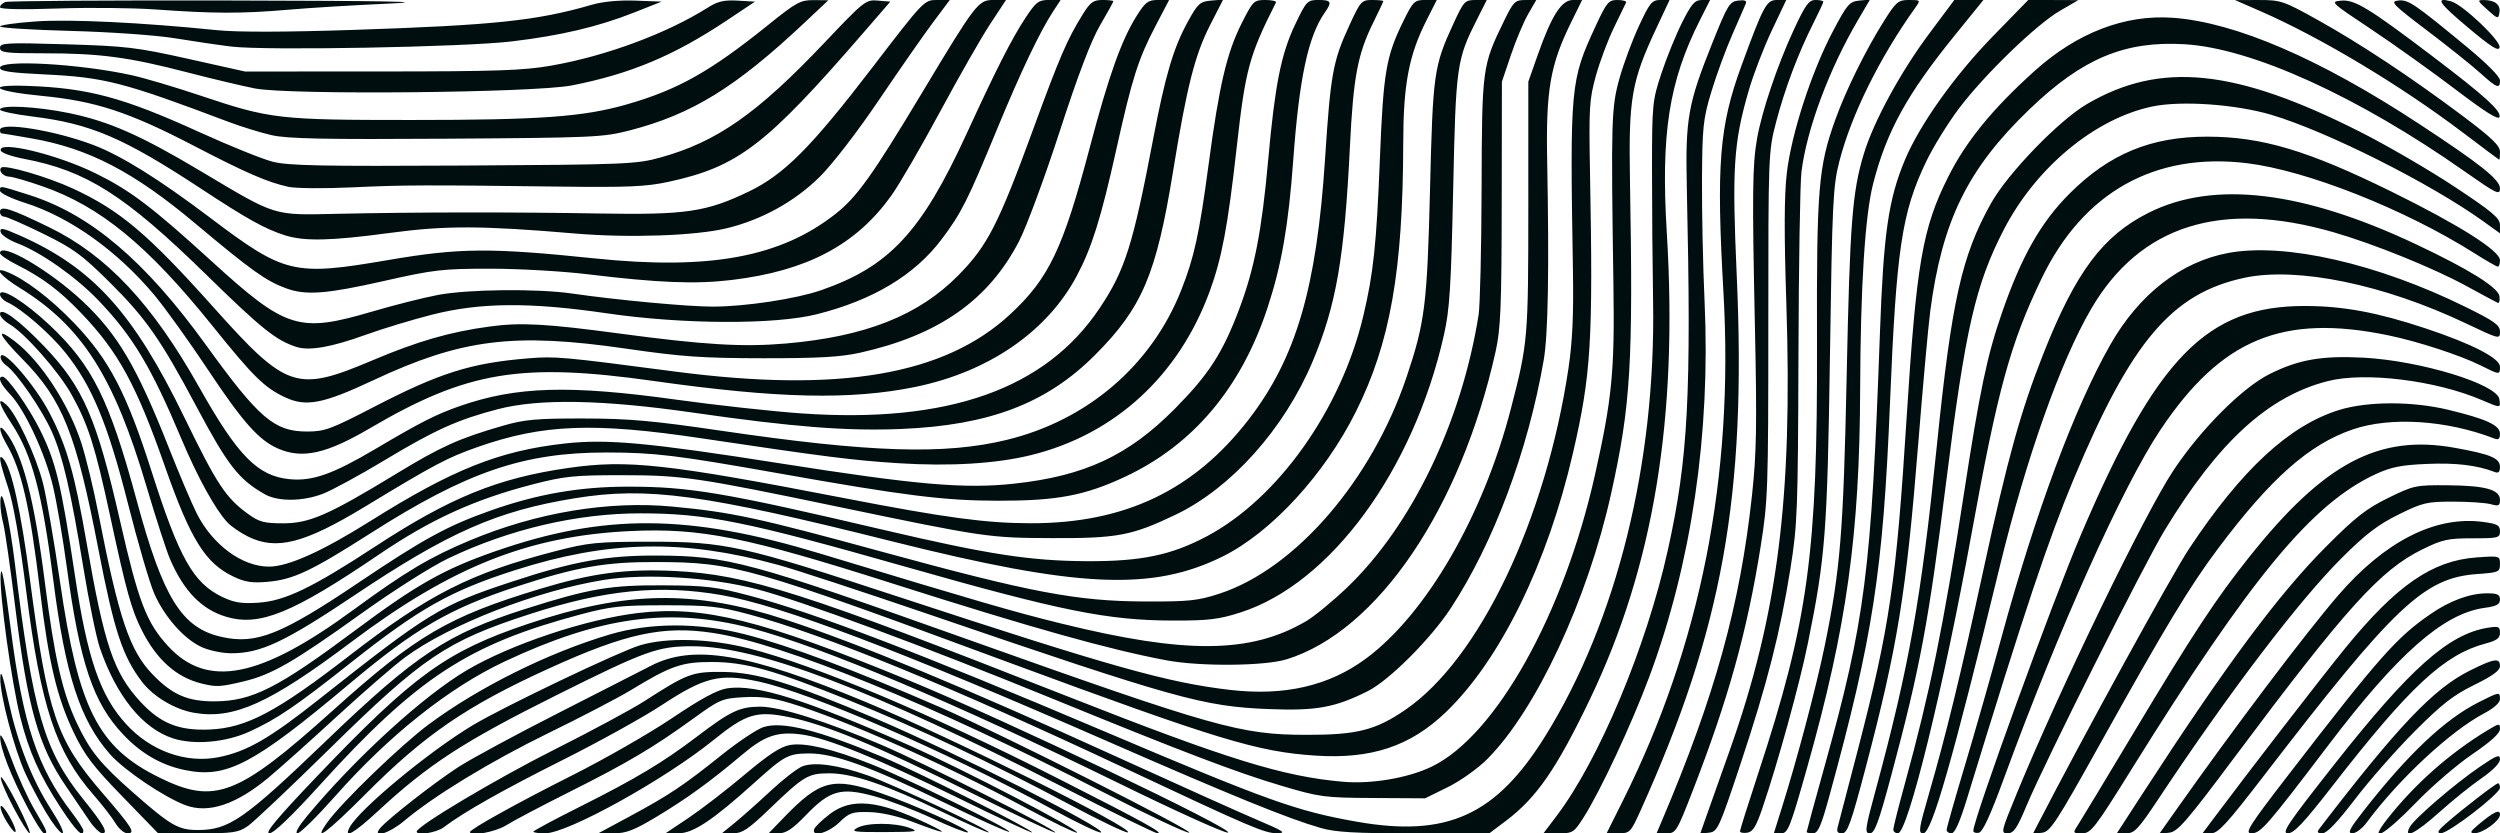 <?xml version="1.0" encoding="UTF-8" standalone="no"?>
<!-- Created with Inkscape (http://www.inkscape.org/) -->

<svg
   xmlns:dc="http://purl.org/dc/elements/1.1/"
   xmlns:cc="http://creativecommons.org/ns#"
   xmlns:rdf="http://www.w3.org/1999/02/22-rdf-syntax-ns#"
   xmlns:svg="http://www.w3.org/2000/svg"
   xmlns="http://www.w3.org/2000/svg"
   xmlns:sodipodi="http://sodipodi.sourceforge.net/DTD/sodipodi-0.dtd"
   xmlns:inkscape="http://www.inkscape.org/namespaces/inkscape"
   width="198.438mm"
   height="66.146mm"
   viewBox="0 0 198.438 66.146"
   version="1.1"
   id="svg834"
   inkscape:version="0.92.4 (5da689c313, 2019-01-14)"
   preserveAspectRatio="none">
  <defs
     id="defs828" />
  <sodipodi:namedview
     id="base"
     pagecolor="#ffffff"
     bordercolor="#666666"
     borderopacity="1.0"
     inkscape:pageopacity="0.0"
     inkscape:pageshadow="2"
     inkscape:zoom="44.8"
     inkscape:cx="423.87838"
     inkscape:cy="72.950686"
     inkscape:document-units="mm"
     inkscape:current-layer="layer1"
     showgrid="false"
     inkscape:window-width="1920"
     inkscape:window-height="1001"
     inkscape:window-x="1591"
     inkscape:window-y="-9"
     inkscape:window-maximized="1" />
  <g
     inkscape:label="Layer 1"
     inkscape:groupmode="layer"
     id="layer1"
     transform="translate(34.207,-252.588)">
    <path
       style="fill:#000e0f;stroke-width:0.0"
       d="m -33.669,317.821 c -0.32,-0.517 -0.539,-1.068 -0.487,-1.224 0.052,-0.156 0.372,0.209 0.71,0.812 0.762,1.356 0.574,1.703 -0.223,0.412 z m 0.533,-1.138 c -0.593,-1.128 -1.047,-2.199 -1.008,-2.379 0.038,-0.181 0.616,0.742 1.284,2.051 0.668,1.309 1.121,2.379 1.008,2.379 -0.113,0 -0.691,-0.923 -1.284,-2.051 z m 1.118,0 c -1.327,-2.5 -2.192,-4.736 -2.175,-5.622 0.007,-0.379 0.385,0.363 0.884,1.736 0.479,1.319 1.306,3.141 1.839,4.049 1.036,1.767 1.084,1.888 0.754,1.888 -0.117,0 -0.704,-0.923 -1.302,-2.051 z m 1.463,0.392 c -0.538,-0.907 -1.277,-2.304 -1.642,-3.104 -0.886,-1.945 -2.014,-6.225 -1.986,-7.541 0.016,-0.786 0.179,-0.34 0.631,1.734 0.752,3.45 1.891,6.341 3.441,8.737 0.652,1.008 1.039,1.83 0.86,1.828 -0.179,-0.003 -0.766,-0.747 -1.304,-1.654 z m 1.157,-0.392 c -1.66,-2.533 -2.521,-4.458 -3.191,-7.131 -0.708,-2.827 -1.667,-9.776 -1.567,-11.353 0.056,-0.887 0.307,0.458 0.799,4.281 0.978,7.607 2.109,11.013 4.853,14.606 0.502,0.657 0.913,1.297 0.913,1.422 0,0.627 -0.591,0.03 -1.806,-1.824 z m 2.29,1.058 c -0.368,-0.546 -1.211,-1.788 -1.874,-2.761 -2.186,-3.207 -3.026,-6.186 -4.021,-14.243 -0.386,-3.127 -0.814,-6.101 -0.951,-6.611 -0.137,-0.509 -0.238,-1.283 -0.225,-1.72 0.049,-1.561 0.716,1.3 1.16,4.969 1.416,11.718 2.309,14.791 5.421,18.652 1.619,2.01 2.009,2.705 1.517,2.705 -0.198,0 -0.66,-0.446 -1.028,-0.992 z m 2.069,0.193 c -0.26,-0.439 -1.047,-1.456 -1.749,-2.258 -2.991,-3.418 -4.183,-7.022 -5.334,-16.125 -0.525,-4.151 -1.025,-7.016 -1.444,-8.274 -0.685,-2.058 -0.798,-2.71 -0.397,-2.296 0.653,0.674 1.408,4.079 2.139,9.655 1.389,10.589 2.087,12.65 5.707,16.847 2.423,2.809 2.698,3.25 2.031,3.25 -0.265,0 -0.694,-0.36 -0.953,-0.799 z m 0.556,-2.117 c -2.349,-2.417 -3.012,-3.289 -3.875,-5.093 -1.329,-2.779 -1.983,-5.537 -2.672,-11.259 -0.811,-6.734 -1.459,-9.563 -2.667,-11.636 -0.61,-1.047 -0.664,-1.725 -0.078,-0.977 1.358,1.733 2.28,5.267 3.14,12.039 0.743,5.848 1.373,8.626 2.505,11.045 1.052,2.247 1.873,3.264 4.506,5.577 2.966,2.605 3.571,2.955 5.102,2.957 2.496,0.002 3.685,-0.824 10.214,-7.092 7.111,-6.827 9.614,-8.486 15.773,-10.448 5.095,-1.623 6.743,-1.905 10.98,-1.881 3.391,0.02 4.19,0.116 6.879,0.828 5.174,1.37 13.601,4.595 28.088,10.748 13.018,5.529 15.3,6.346 20.074,7.186 7.176,1.263 11.049,-0.498 14.967,-6.802 5.665,-9.116 8.773,-21.639 8.555,-34.474 -0.049,-2.91 -0.088,-7.673 -0.086,-10.583 0.003,-5.085 0.032,-5.379 0.746,-7.541 0.409,-1.237 1.147,-3.053 1.641,-4.035 0.749,-1.49 1.008,-1.786 1.56,-1.786 h 0.662 l -0.805,1.595 c -2.466,4.886 -3.11,9.021 -2.629,16.894 0.898,14.705 -1.047,26.48 -6.116,37.041 -2.641,5.503 -4.226,7.794 -6.656,9.624 l -1.317,0.992 H 78.057 c -4.712,0 -6.264,-0.09 -7.448,-0.431 -2.576,-0.742 -6.995,-2.539 -16.842,-6.847 -16.625,-7.274 -25.932,-10.802 -30.683,-11.631 -4.919,-0.858 -9.263,-0.43 -15.222,1.5 -6.602,2.138 -8.494,3.409 -15.875,10.662 -3.129,3.075 -6.064,5.851 -6.523,6.169 -0.744,0.516 -1.176,0.579 -3.974,0.579 h -3.14 z m 15.44,-1.611 c 7.693,-8.057 10.291,-9.932 16.773,-12.107 7.823,-2.625 13.137,-2.708 20.441,-0.32 5.789,1.892 14.068,5.324 26.363,10.925 4.817,2.195 9.83,4.446 11.14,5.002 2.032,0.863 2.25,1.012 1.489,1.019 -0.984,0.009 -2.026,-0.436 -12.072,-5.156 -13.98,-6.568 -23.927,-10.637 -29.898,-12.231 -2.309,-0.616 -3.152,-0.706 -6.615,-0.706 -3.477,0 -4.304,0.089 -6.671,0.718 -8.936,2.375 -12.98,5.016 -20.7,13.522 -2.305,2.539 -3.688,3.861 -4.039,3.861 -0.388,0 0.647,-1.237 3.788,-4.527 z m -0.78,3.145 c 3.835,-4.613 9.211,-9.521 12.658,-11.557 3.493,-2.063 9.474,-4.061 13.62,-4.55 5.158,-0.608 9.819,0.55 21.437,5.329 7.71,3.171 26.173,11.982 25.366,12.104 -0.277,0.042 -4.133,-1.701 -8.569,-3.874 -13.164,-6.447 -23.693,-10.891 -29.245,-12.343 -6.465,-1.691 -11.969,-0.95 -19.599,2.637 -4.4,2.069 -9.161,5.848 -13.402,10.638 -1.46,1.649 -2.826,2.998 -3.035,2.998 -0.233,0 0.066,-0.537 0.769,-1.382 z m 1.589,0.522 c 1.119,-1.582 5.886,-6.183 8.1,-7.818 3.996,-2.951 9.463,-5.663 14.326,-7.105 3.205,-0.951 7.05,-0.955 10.737,-0.012 3.533,0.904 8.693,2.832 15.478,5.783 4.668,2.031 20.234,9.869 19.778,9.959 -0.222,0.044 -3.305,-1.408 -6.85,-3.226 -13.64,-6.996 -25.329,-11.768 -30.92,-12.622 -3.992,-0.61 -6.936,0.027 -13.076,2.827 -6.517,2.972 -9.839,5.248 -14.516,9.943 -3.069,3.081 -4.252,3.96 -3.057,2.27 z m 1.782,0.381 c 0.769,-1.436 6.253,-5.986 9.754,-8.092 2.411,-1.45 11.653,-5.867 13.301,-6.356 2.147,-0.638 5.51,-0.542 8.633,0.246 5.246,1.323 14.432,5.192 24.637,10.377 6.784,3.446 8.334,4.302 7.8,4.304 -0.181,5.3e-4 -3.574,-1.658 -7.541,-3.686 -15.043,-7.691 -24.137,-11.15 -29.345,-11.162 -2.773,-0.006 -3.698,0.326 -10.909,3.926 -7.298,3.643 -10.094,5.463 -14.093,9.169 -1.879,1.742 -2.753,2.24 -2.237,1.275 z m 2.42,0.068 c 0.598,-0.721 4.291,-3.606 6.202,-4.846 1.016,-0.659 4.648,-2.62 8.07,-4.357 3.422,-1.737 6.648,-3.383 7.169,-3.657 3.377,-1.777 7.748,-1.047 17.156,2.869 6.834,2.844 21.418,10.104 20.747,10.328 -0.162,0.054 -2.243,-0.942 -4.624,-2.213 -6.176,-3.298 -12.082,-6.09 -17.46,-8.255 -6.043,-2.432 -8.261,-3.052 -10.945,-3.057 -2.356,-0.005 -3.244,0.303 -6.378,2.211 -1.003,0.611 -3.967,2.157 -6.587,3.435 -4.6,2.246 -9.08,4.975 -11.468,6.985 -1.171,0.986 -2.585,1.405 -1.882,0.557 z m 2.899,0.274 c 0,-0.425 6.338,-4.199 10.935,-6.511 2.935,-1.476 6.14,-3.201 7.122,-3.833 3.448,-2.22 3.808,-2.353 6.284,-2.328 2.652,0.028 5.499,0.901 12.156,3.728 6.175,2.623 18.411,8.813 17.814,9.012 -0.163,0.054 -1.883,-0.764 -3.822,-1.819 -8.59,-4.672 -19.225,-9.292 -23.429,-10.177 -3.023,-0.636 -4.223,-0.337 -7.63,1.902 -1.446,0.95 -4.968,2.902 -7.827,4.336 -4.795,2.406 -7.876,4.149 -9.456,5.348 -0.567,0.431 -2.147,0.682 -2.147,0.342 z m 4.233,0.035 c 0,-0.225 3.82,-2.343 8.162,-4.526 2.525,-1.269 6.066,-3.3 7.87,-4.512 2.344,-1.575 3.601,-2.252 4.405,-2.372 2.28,-0.339 6.28,0.918 14.487,4.555 4.181,1.853 13.635,6.776 13.255,6.904 -0.13,0.043 -2.007,-0.868 -4.173,-2.026 -6.649,-3.555 -14.274,-6.942 -18.56,-8.244 -1.419,-0.431 -2.393,-0.557 -3.722,-0.482 -1.72,0.097 -1.9,0.174 -4.024,1.714 -3.13,2.27 -5.228,3.512 -9.812,5.808 -2.198,1.101 -4.453,2.29 -5.011,2.642 -0.844,0.533 -2.878,0.913 -2.878,0.539 z m 5.027,-0.028 c 0,-0.072 1.662,-0.963 3.694,-1.981 4.414,-2.211 6.607,-3.525 9.287,-5.562 2.667,-2.028 3.411,-2.38 5.03,-2.38 1.564,0 5.185,1.142 9.638,3.039 3.321,1.415 13.951,6.778 13.778,6.951 -0.063,0.063 -3.07,-1.358 -6.682,-3.158 -7.447,-3.711 -11.475,-5.387 -14.399,-5.992 -2.616,-0.541 -3.448,-0.291 -6.059,1.82 -3.885,3.142 -11.567,7.393 -13.357,7.393 -0.512,0 -0.93,-0.059 -0.93,-0.131 z m 7.673,-1.229 c 3.093,-1.664 4.239,-2.43 7.276,-4.862 1.31,-1.049 2.804,-2.044 3.321,-2.211 1.501,-0.486 4.386,0.241 9.512,2.398 2.779,1.17 11.958,5.807 11.803,5.962 -0.054,0.054 -2.762,-1.21 -6.017,-2.808 -6.173,-3.032 -10.268,-4.691 -12.251,-4.962 -1.92,-0.263 -2.946,0.081 -4.727,1.587 -2.511,2.123 -4.389,3.485 -6.8,4.935 -1.796,1.079 -2.424,1.322 -3.415,1.319 l -1.215,-0.004 2.514,-1.352 z m 4.647,0.133 c 1.009,-0.675 3.007,-2.214 4.44,-3.421 1.928,-1.624 2.868,-2.238 3.619,-2.365 1.206,-0.204 3.324,0.296 6.409,1.512 2.73,1.076 11.167,5.205 10.992,5.38 -0.071,0.071 -2.439,-0.994 -5.262,-2.367 -5.831,-2.836 -8.681,-3.867 -10.653,-3.853 -1.629,0.011 -1.936,0.176 -4.302,2.309 -3.31,2.984 -4.871,4.026 -6.035,4.029 l -1.041,0.003 1.835,-1.227 z m 3.693,0.369 c 0.579,-0.472 1.853,-1.605 2.833,-2.518 0.979,-0.913 2.11,-1.788 2.514,-1.943 0.962,-0.37 2.821,-0.112 5.18,0.72 2.049,0.722 9.771,4.36 9.606,4.525 -0.055,0.055 -1.717,-0.679 -3.694,-1.632 -4.473,-2.156 -7.114,-3.057 -8.957,-3.057 -1.678,0 -2.022,0.205 -4.744,2.821 -1.688,1.622 -2.166,1.942 -2.905,1.942 h -0.884 z m 3.842,-0.365 c 2.906,-3.011 3.911,-3.27 7.678,-1.986 2.602,0.887 7.314,3.013 6.949,3.135 -0.138,0.046 -1.401,-0.454 -2.808,-1.112 -1.407,-0.657 -3.473,-1.446 -4.593,-1.754 -2.658,-0.729 -3.527,-0.491 -5.44,1.49 -1.075,1.114 -1.578,1.448 -2.182,1.448 h -0.784 z m 2.435,0.891 c 0.06,-0.182 0.615,-0.718 1.233,-1.191 1.725,-1.319 3.836,-1.117 7.725,0.739 1.947,0.93 1.455,0.866 -1.218,-0.157 -1.129,-0.432 -2.44,-0.723 -3.358,-0.745 -1.363,-0.033 -1.589,0.045 -2.394,0.824 -0.871,0.843 -2.21,1.199 -1.989,0.529 z m 3.415,-0.1 c 0.772,-0.428 2.973,-0.429 4.153,-0.002 0.794,0.287 0.593,0.322 -1.944,0.334 -2.461,0.011 -2.749,-0.032 -2.209,-0.332 z m 55.515,-0.948 c 3.382,-4.468 7.14,-13.45 8.833,-21.111 1.616,-7.312 1.873,-12.213 1.506,-28.707 -0.124,-5.56 0.074,-6.673 2.067,-11.642 1.169,-2.914 1.334,-3.182 2.014,-3.262 0.535,-0.063 0.699,0.01 0.593,0.265 -0.081,0.194 -0.566,1.304 -1.077,2.468 -0.511,1.164 -1.253,3.188 -1.648,4.498 -0.657,2.177 -0.721,2.779 -0.745,7.011 -0.015,2.547 0.077,6.892 0.205,9.657 0.482,10.469 -1.037,20.779 -4.384,29.766 -1.405,3.773 -3.882,9.075 -5.222,11.179 -0.761,1.195 -0.859,1.257 -1.993,1.257 h -1.192 z m 5.258,-1.201 c 6.172,-12.36 8.819,-25.727 7.989,-40.328 -0.579,-10.173 -0.337,-13.209 1.438,-18.051 1.741,-4.748 1.978,-5.187 2.802,-5.187 h 0.742 l -1.157,2.447 c -0.637,1.346 -1.458,3.486 -1.824,4.754 -1.202,4.158 -1.329,6.126 -0.948,14.667 0.78,17.469 -1.123,28.044 -7.644,42.491 -0.776,1.718 -0.842,1.786 -1.746,1.786 h -0.94 z m 3.1,1.587 c 4.221,-9.933 6.213,-17.136 7.156,-25.863 0.357,-3.306 0.396,-5.514 0.232,-13.229 -0.228,-10.74 -0.204,-12.925 0.164,-15.042 0.378,-2.174 1.623,-5.866 2.917,-8.652 0.929,-1.999 1.197,-2.368 1.723,-2.368 0.343,0 0.623,0.063 0.623,0.14 0,0.077 -0.357,0.846 -0.793,1.71 -1.197,2.372 -2.249,5.16 -2.946,7.808 -0.621,2.358 -0.627,2.514 -0.627,16.14 0,13.086 -0.03,13.946 -0.611,17.595 -1.074,6.745 -2.561,12.092 -5.392,19.381 -1.266,3.26 -1.336,3.373 -2.089,3.373 h -0.779 z m 3.537,-0.38 c 0.272,-0.773 1.093,-3.089 1.824,-5.146 3.844,-10.812 5.023,-20.093 4.518,-35.551 -0.18,-5.519 -0.17,-8.542 0.036,-10.319 0.363,-3.132 1.948,-8.021 3.646,-11.245 1.147,-2.179 1.326,-2.388 2.107,-2.464 l 0.853,-0.083 -0.961,1.64 c -2.3,3.925 -4.052,8.627 -4.479,12.022 -0.11,0.872 -0.218,7.478 -0.24,14.682 -0.038,12.166 -0.083,13.36 -0.633,16.801 -0.82,5.132 -1.845,9.147 -3.949,15.478 -1.713,5.153 -1.838,5.428 -2.51,5.507 l -0.708,0.083 z m 2.663,1.211 c 0,-0.109 0.651,-2.179 1.448,-4.601 3.974,-12.087 4.713,-17.493 4.665,-34.149 -0.035,-12.269 0.106,-13.988 1.459,-17.752 0.837,-2.331 2.423,-5.541 3.86,-7.817 0.967,-1.531 1.127,-1.665 1.986,-1.665 0.919,0 0.927,0.01 0.509,0.595 -2.847,3.985 -5.089,8.517 -6.036,12.201 -0.51,1.983 -0.569,3.195 -0.749,15.382 -0.207,14.046 -0.36,16.042 -1.754,22.886 -0.662,3.252 -2.374,9.456 -3.613,13.097 -0.494,1.45 -0.754,1.87 -1.202,1.937 -0.315,0.046 -0.572,-0.005 -0.572,-0.114 z m 3.33,-1.889 c 1.228,-3.915 2.731,-9.596 3.394,-12.826 1.248,-6.08 1.485,-9 1.746,-21.504 0.253,-12.116 0.442,-14.542 1.373,-17.595 0.776,-2.544 2.915,-6.471 5.175,-9.498 l 1.996,-2.673 h 1.155 1.155 l -2.276,2.808 c -3.785,4.671 -5.401,7.604 -6.471,11.744 -0.653,2.528 -1.009,8.151 -1.039,16.404 -0.041,11.472 -1.073,18.854 -4.168,29.832 -1.381,4.899 -1.561,5.358 -2.097,5.358 h -0.586 z m 1.962,1.943 c 0,-0.059 0.646,-2.427 1.436,-5.261 3.199,-11.48 3.702,-15.419 4.379,-34.319 0.283,-7.91 0.676,-10.635 1.982,-13.758 1.172,-2.803 3.95,-6.708 6.99,-9.826 l 2.807,-2.879 1.984,0.008 1.984,0.008 -1.455,0.845 c -1.882,1.093 -5.969,5.044 -8.008,7.742 -0.88,1.164 -2.056,3.069 -2.614,4.233 -1.935,4.037 -2.369,6.941 -2.871,19.182 -0.545,13.311 -1.359,18.589 -4.807,31.155 -0.671,2.444 -0.905,2.977 -1.313,2.977 -0.273,0 -0.496,-0.048 -0.496,-0.107 z m 2.489,-0.488 c 0.093,-0.327 0.815,-3.096 1.605,-6.152 2.502,-9.681 3.018,-13.206 3.838,-26.194 0.779,-12.33 1.258,-15.101 3.317,-19.191 1.418,-2.817 3.503,-5.37 6.838,-8.375 3.378,-3.044 7.199,-4.509 11.017,-4.224 4.952,0.369 11.645,3.257 19.495,8.411 4.914,3.226 6.434,4.438 6.434,5.131 0,0.565 -0.253,0.442 -2.844,-1.376 -8.464,-5.938 -16.836,-9.741 -22.159,-10.065 -4.763,-0.29 -8.13,1.115 -12.328,5.145 -4.923,4.725 -6.952,8.856 -7.897,16.077 -0.152,1.164 -0.578,5.867 -0.946,10.451 -0.955,11.911 -1.635,16.103 -4.171,25.731 -1.17,4.442 -1.451,5.226 -1.873,5.226 -0.388,0 -0.459,-0.13 -0.327,-0.595 z m 2.973,-2.778 c 2.669,-9.846 3.633,-15.258 4.864,-27.318 1.184,-11.604 1.973,-15.14 4.307,-19.315 1.327,-2.374 5.385,-6.573 7.61,-7.875 5.845,-3.421 11.777,-2.816 21.716,2.215 2.131,1.079 5.494,3.035 7.474,4.347 3.01,1.994 3.6,2.493 3.6,3.039 v 0.654 l -1.321,-0.949 c -4.209,-3.024 -12.452,-7.163 -16.849,-8.461 -2.826,-0.834 -7.124,-1.134 -9.416,-0.657 -4.558,0.949 -9.251,4.839 -11.802,9.784 -2.242,4.346 -3.045,7.848 -4.547,19.83 -1.429,11.403 -2.081,14.897 -4.391,23.515 -1,3.73 -1.309,4.564 -1.692,4.564 -0.425,0 -0.384,-0.313 0.446,-3.373 z m 1.417,3.069 c 0,-0.168 0.413,-1.805 0.917,-3.638 1.988,-7.222 3.09,-12.622 4.651,-22.78 1.305,-8.492 1.869,-11.177 3.078,-14.66 1.539,-4.433 3.084,-7.145 5.367,-9.419 3.147,-3.135 6.445,-4.496 10.896,-4.496 4.333,0 7.983,1.089 14.646,4.369 5.337,2.627 8.599,4.689 8.599,5.436 0,0.283 -0.076,0.514 -0.17,0.514 -0.093,0 -0.94,-0.486 -1.881,-1.081 -5.51,-3.48 -13.285,-6.555 -18.031,-7.132 -7.307,-0.888 -13.005,2.307 -16.295,9.139 -2.489,5.169 -3.475,8.757 -5.562,20.241 -2.215,12.188 -5.07,23.812 -5.85,23.812 -0.201,0 -0.366,-0.137 -0.366,-0.305 z m 2.819,-2.804 c 1.383,-4.769 2.545,-9.544 4.331,-17.793 1.915,-8.844 2.964,-12.626 4.765,-17.177 2.571,-6.496 4.718,-9.365 8.374,-11.19 5.162,-2.576 12.223,-1.733 21.251,2.537 4.207,1.99 6.47,3.403 6.571,4.104 0.049,0.34 -0.011,0.575 -0.132,0.522 -0.121,-0.053 -1.233,-0.649 -2.47,-1.326 -2.625,-1.436 -7.382,-3.361 -10.584,-4.284 -8.931,-2.573 -15.331,-0.55 -19.212,6.073 -2.43,4.147 -5.166,11.856 -7.262,20.462 -3.758,15.432 -5.406,21.181 -6.072,21.181 -0.412,0 -0.366,-0.324 0.441,-3.109 z m 1.414,2.831 c 0,-0.153 0.65,-2.445 1.445,-5.093 0.795,-2.649 2.11,-7.256 2.923,-10.239 2.689,-9.869 5.796,-18.216 8.629,-23.184 2.282,-4.002 5.589,-6.571 9.36,-7.273 4.494,-0.837 11.839,0.837 18.852,4.295 2.292,1.13 2.712,1.434 2.712,1.96 0,0.61 -0.054,0.597 -2.712,-0.668 -6.491,-3.089 -13.376,-4.508 -17.562,-3.618 -5.755,1.224 -8.985,5.024 -13.55,15.946 -2.047,4.897 -3.879,10.384 -8.494,25.441 -0.557,1.818 -0.958,2.712 -1.217,2.712 -0.212,0 -0.386,-0.125 -0.386,-0.278 z m 2.117,0.077 c 0,-0.906 6.278,-18.187 8.513,-23.435 6.026,-14.147 10.021,-18.233 17.813,-18.222 3.04,0.004 5.744,0.507 9.57,1.778 3.68,1.222 5.908,2.37 5.908,3.043 0,0.658 -0.019,0.657 -1.53,-0.099 -1.615,-0.808 -4.986,-1.908 -7.333,-2.393 -8.399,-1.733 -13.262,0.284 -18.09,7.506 -2.991,4.474 -8.075,15.795 -12.42,27.659 -1.07,2.922 -1.687,4.26 -1.991,4.319 -0.242,0.047 -0.44,-0.022 -0.44,-0.154 z m 3.425,-2.908 c 3.491,-8.478 10.197,-22.304 12.481,-25.731 2.165,-3.249 5.449,-6.536 7.61,-7.615 2.302,-1.15 4.152,-1.474 7.44,-1.301 4.529,0.238 10.629,2.1 10.8,3.298 0.103,0.719 0.122,0.718 -1.407,0.063 -3.651,-1.565 -9.282,-2.254 -12.23,-1.496 -4.725,1.214 -8.645,4.799 -12.917,11.812 -1.623,2.663 -9.543,18.453 -10.982,21.894 -0.748,1.787 -1.016,2.18 -1.493,2.183 -0.558,0.003 -0.531,-0.118 0.699,-3.105 z m 1.757,2.268 c 3.547,-6.872 10.605,-19.726 11.934,-21.732 4.177,-6.306 7.963,-9.808 11.93,-11.033 2.246,-0.694 5.805,-0.699 8.656,-0.011 3.026,0.729 4.101,1.227 4.101,1.899 0,0.419 -0.113,0.51 -0.463,0.375 -3.78,-1.459 -8.226,-1.743 -11.224,-0.717 -3.466,1.186 -6.515,3.884 -10.699,9.468 -2.245,2.996 -4.153,6.157 -9.382,15.541 -3.462,6.212 -3.929,6.927 -4.581,7.004 l -0.726,0.085 0.454,-0.879 z m 3.083,0.245 c 0.214,-0.327 2.21,-3.631 4.434,-7.342 4.806,-8.018 6.547,-10.664 9.225,-14.023 5.934,-7.443 10.255,-9.731 16.307,-8.637 2.852,0.516 3.572,0.821 3.572,1.515 0,0.412 -0.116,0.52 -0.431,0.399 -1.4,-0.537 -3.041,-0.734 -5.322,-0.639 -2.086,0.087 -2.875,0.243 -4.106,0.811 -5.061,2.335 -9.876,8.154 -19.378,23.418 -2.924,4.697 -3.23,5.093 -3.931,5.093 -0.727,0 -0.743,-0.026 -0.371,-0.595 z m 5.143,-2.514 c 6.693,-10.314 10.809,-15.854 14.617,-19.673 2.301,-2.308 3.171,-2.989 4.901,-3.836 2.038,-0.999 2.187,-1.03 4.763,-1.007 2.984,0.027 4.114,0.347 4.114,1.165 0,0.463 -0.105,0.511 -0.728,0.337 -0.4,-0.112 -1.746,-0.203 -2.991,-0.203 -2.095,0 -2.417,0.076 -4.338,1.026 -1.615,0.798 -2.612,1.561 -4.498,3.44 -3.401,3.388 -8.938,10.667 -14.566,19.149 -1.575,2.373 -1.893,2.712 -2.546,2.712 h -0.746 z m 2.628,1.342 c 4.63,-6.559 10.311,-14.086 12.902,-17.093 3.724,-4.322 7.73,-6.359 11.518,-5.857 1.142,0.151 1.348,0.265 1.347,0.74 -0.001,0.527 -0.136,0.561 -2.189,0.561 -1.948,0 -2.385,0.097 -3.994,0.889 -3.316,1.633 -6.031,4.639 -14.848,16.441 -3.861,5.168 -4.55,5.964 -5.228,6.038 l -0.781,0.085 z m 2.897,0.775 c 2.872,-3.846 8.782,-11.497 10.606,-13.729 4.063,-4.974 6.895,-6.926 10.41,-7.178 1.837,-0.131 1.854,-0.126 1.854,0.529 0,0.629 -0.09,0.668 -1.812,0.791 -4.218,0.302 -6.532,2.49 -16.933,16.015 -2.928,3.808 -3.622,4.564 -4.188,4.564 h -0.678 z m 6.122,-3.704 c 7.184,-9.323 8.539,-10.854 11.255,-12.72 1.54,-1.058 3.114,-1.634 4.468,-1.634 0.824,0 1.025,0.097 1.025,0.493 0,0.386 -0.266,0.53 -1.217,0.66 -3.27,0.448 -6.86,3.602 -12.393,10.885 -4.92,6.477 -5.386,7.011 -6.124,7.011 -0.557,0 -0.193,-0.572 2.985,-4.696 z m 3.638,-0.82 c 5.976,-7.58 9.027,-10.295 12.14,-10.8 0.857,-0.139 0.969,-0.093 0.969,0.396 0,0.428 -0.254,0.621 -1.124,0.85 -3.292,0.868 -6.05,3.431 -12.162,11.3 -2.291,2.95 -3.064,3.77 -3.55,3.77 -0.533,0 -0.004,-0.783 3.727,-5.516 z m -1.253,5.185 c 6.284,-8.197 9.088,-11.146 11.961,-12.581 1.946,-0.973 2.403,-1.04 2.403,-0.357 0,0.347 -0.595,0.781 -2.051,1.494 -1.651,0.809 -2.57,1.527 -4.715,3.678 -1.465,1.47 -3.597,3.893 -4.736,5.385 -1.392,1.823 -2.243,2.712 -2.593,2.712 -0.376,0 -0.451,-0.092 -0.268,-0.331 z m 3.541,-1.455 c 3.54,-4.528 6.452,-7.272 9.16,-8.633 1.636,-0.822 1.662,-0.826 1.662,-0.23 0,0.283 -0.487,0.721 -1.253,1.124 -2.678,1.413 -6.789,5.236 -9.339,8.685 -0.341,0.462 -0.847,0.839 -1.124,0.839 -0.407,0 -0.235,-0.343 0.893,-1.786 z m 1.87,0.661 c 2.163,-2.761 4.967,-5.244 7.961,-7.051 0.941,-0.568 0.992,-0.573 0.992,-0.096 0,0.334 -0.741,1.006 -2.209,2.003 -1.215,0.825 -3.243,2.573 -4.507,3.884 -2.424,2.514 -3.849,3.317 -2.237,1.259 z m 1.794,0.624 c 0.353,-0.66 3.611,-3.46 5.589,-4.803 1.331,-0.904 1.57,-0.991 1.57,-0.571 0,0.303 -0.57,0.888 -1.468,1.506 -0.807,0.556 -2.311,1.767 -3.34,2.69 -1.875,1.681 -2.893,2.192 -2.351,1.178 z m 2.926,-0.326 c 1.36,-1.182 3.905,-3.142 4.081,-3.142 0.084,0 0.152,0.159 0.152,0.354 0,0.476 -4.081,3.618 -4.683,3.604 -0.365,-0.008 -0.26,-0.199 0.45,-0.816 z m 2.514,0.143 c 1.229,-1.03 1.72,-1.258 1.72,-0.798 0,0.487 -1.373,1.486 -2.025,1.473 -0.397,-0.008 -0.34,-0.134 0.305,-0.675 z M -19.443,316.517 c -1.697,-0.621 -4.905,-2.784 -6.037,-4.069 -2.369,-2.692 -3.54,-6.286 -4.495,-13.802 -0.883,-6.946 -1.685,-9.959 -3.309,-12.425 -1.013,-1.538 -1.203,-2.22 -0.422,-1.513 0.803,0.727 2.371,4.09 2.916,6.255 0.276,1.097 0.882,4.61 1.346,7.805 1.46,10.062 3.004,13.118 7.835,15.512 4.45,2.205 6.238,1.517 13.861,-5.334 6.606,-5.936 9.124,-7.413 16.408,-9.617 4.137,-1.252 6.797,-1.605 10.688,-1.418 5.759,0.276 10.256,1.712 31.244,9.977 12.626,4.972 17.062,6.344 21.828,6.754 2.253,0.194 5.164,-0.306 7.022,-1.206 5.079,-2.459 10.467,-12.084 12.943,-23.121 1.368,-6.097 1.577,-8.248 1.474,-15.106 -0.197,-13.065 -0.167,-14.094 0.481,-16.404 0.326,-1.164 1.023,-3.039 1.549,-4.167 0.856,-1.836 1.033,-2.051 1.691,-2.051 h 0.735 l -1.05,2.24 c -1.975,4.215 -2.209,5.559 -2.094,12.047 0.259,14.605 0.065,17.842 -1.49,24.871 -1.867,8.439 -5.96,17.217 -9.836,21.093 -0.765,0.765 -2.136,1.739 -3.146,2.236 l -1.791,0.88 -4.104,-0.024 c -3.911,-0.023 -4.256,-0.069 -7.33,-0.982 -3.534,-1.049 -7.736,-2.649 -18.205,-6.93 -10.029,-4.101 -19.902,-7.755 -23.401,-8.662 -3.683,-0.954 -8.835,-1.268 -12.128,-0.74 -5.365,0.861 -12.297,3.561 -15.8,6.153 -0.873,0.646 -3.31,2.759 -5.415,4.696 -2.105,1.936 -4.546,4.119 -5.424,4.85 -2.55,2.123 -4.742,2.86 -6.544,2.2 z m -0.104,-2.809 c -1.85,-0.383 -3.454,-1.307 -4.869,-2.803 -2.399,-2.536 -3.453,-5.665 -4.495,-13.338 -0.306,-2.256 -0.794,-5.113 -1.085,-6.35 -0.61,-2.602 -2.238,-6.106 -3.404,-7.328 -0.781,-0.818 -1.03,-1.403 -0.597,-1.403 0.352,0 2.061,2.416 2.912,4.115 1.315,2.627 1.715,4.285 2.84,11.76 0.975,6.485 1.985,9.421 4.014,11.666 1.959,2.169 4.779,3.184 7.388,2.661 2.238,-0.449 4.019,-1.477 7.949,-4.587 8.718,-6.899 9.649,-7.468 15.229,-9.314 4.962,-1.641 7.573,-2.115 11.582,-2.101 5.641,0.019 7.347,0.479 24.606,6.627 19.774,7.044 21.74,7.598 26.988,7.603 4.011,0.004 5.474,-0.369 7.85,-2 5.861,-4.023 11.128,-15.059 12.929,-27.091 0.313,-2.093 0.414,-4.247 0.356,-7.673 -0.246,-14.774 -0.211,-15.158 1.809,-19.513 0.869,-1.874 1.018,-2.051 1.725,-2.051 0.426,0 0.734,0.089 0.686,0.198 -0.049,0.109 -0.479,0.997 -0.956,1.972 -0.477,0.976 -1.126,2.702 -1.441,3.836 -0.525,1.891 -0.565,2.537 -0.468,7.751 0.247,13.356 0.088,15.963 -1.359,22.225 -2.028,8.778 -5.79,16.439 -10.097,20.56 -2.817,2.696 -5.911,3.725 -10.328,3.435 -4.619,-0.303 -7.714,-1.245 -24.511,-7.453 -20.399,-7.54 -21.631,-7.89 -27.789,-7.913 -4.072,-0.015 -6.321,0.38 -11.122,1.951 -5.295,1.733 -8.044,3.329 -13.219,7.677 -7.703,6.47 -9.799,7.57 -13.121,6.881 z m -0.926,-2.513 c -2.405,-0.774 -4.489,-3.346 -5.802,-7.16 -0.281,-0.815 -0.875,-3.706 -1.321,-6.423 -1.002,-6.104 -1.623,-8.78 -2.495,-10.752 -0.77,-1.741 -2.798,-4.692 -3.621,-5.268 -0.304,-0.213 -0.501,-0.544 -0.437,-0.735 0.204,-0.613 2.759,2.357 3.869,4.497 1.385,2.671 1.986,4.781 2.954,10.362 1.402,8.085 2.143,10.271 4.26,12.568 1.597,1.732 3.07,2.32 5.533,2.208 2.89,-0.131 5.29,-1.404 11.072,-5.872 6.282,-4.855 9.584,-6.53 16.311,-8.276 2.655,-0.689 3.307,-0.755 7.537,-0.757 5.973,-0.004 7.324,0.296 19.711,4.368 16.974,5.58 21.374,6.816 26.326,7.393 4.306,0.502 7.84,-0.309 10.775,-2.472 4.795,-3.534 9.318,-11.33 11.529,-19.875 1.345,-5.195 1.374,-5.537 1.375,-16.007 l 7.94e-4,-9.922 0.745,-2.117 c 1.105,-3.14 1.888,-4.366 2.79,-4.366 h 0.734 l -0.878,1.786 c -1.651,3.356 -2,5.366 -1.895,10.914 0.165,8.748 0.077,13.851 -0.273,15.875 -1.252,7.231 -3.995,14.554 -7.384,19.711 -1.595,2.427 -4.872,5.707 -6.549,6.555 -2.607,1.318 -4.122,1.594 -7.909,1.441 -5.197,-0.21 -7.296,-0.797 -27.137,-7.58 -5.166,-1.766 -10.482,-3.508 -11.813,-3.871 -7.562,-2.063 -13.473,-1.941 -20.88,0.432 -5.103,1.635 -7.571,3.025 -13,7.325 -4.37,3.461 -5.864,4.477 -8.057,5.481 -1.878,0.859 -4.383,1.082 -6.069,0.539 z m 1.65,-2.032 c -1.509,-0.263 -3.219,-1.284 -4.113,-2.456 -1.544,-2.024 -2.211,-4.048 -3.455,-10.49 -1.786,-9.244 -2.842,-11.889 -6.045,-15.136 -1.878,-1.904 -2.182,-2.613 -0.606,-1.41 2.051,1.564 4.278,4.962 5.29,8.073 0.361,1.11 0.97,3.625 1.352,5.59 1.627,8.358 2.483,10.898 4.309,12.789 1.562,1.618 2.795,2.15 4.948,2.135 2.952,-0.021 4.986,-1.052 11.168,-5.663 4.835,-3.606 7.007,-4.832 11.073,-6.249 8.663,-3.019 15.389,-2.973 25.781,0.177 12.8,3.88 15.381,4.629 19.14,5.556 9.903,2.442 15.047,2.394 19.44,-0.18 0.651,-0.381 2.113,-1.581 3.248,-2.666 5.127,-4.898 9.076,-13.078 10.449,-21.641 0.117,-0.728 0.224,-5.252 0.238,-10.054 0.028,-9.58 0.049,-9.737 1.785,-13.295 0.747,-1.532 0.871,-1.654 1.681,-1.654 h 0.874 l -0.648,1.124 c -0.356,0.618 -0.97,2.077 -1.364,3.241 l -0.716,2.117 -0.015,9.657 c -0.013,8.262 -0.083,9.963 -0.487,11.774 -2.781,12.471 -9.379,22.187 -16.583,24.418 -1.739,0.539 -6.851,0.583 -9.525,0.083 -4.56,-0.853 -10.677,-2.568 -21.828,-6.121 -11.54,-3.676 -15.184,-4.404 -20.744,-4.141 -8.049,0.38 -14.18,2.814 -22.117,8.782 -6.537,4.915 -9.372,6.191 -12.53,5.64 z m 0.623,-2.319 c -1.99,-0.484 -3.56,-1.878 -4.74,-4.205 -0.83,-1.638 -1.242,-3.119 -2.514,-9.041 -1.201,-5.591 -1.753,-7.328 -3.083,-9.707 -1.019,-1.822 -3.685,-4.844 -4.913,-5.57 -0.416,-0.246 -0.757,-0.607 -0.757,-0.802 0,-0.633 1.517,0.477 3.531,2.586 3.08,3.224 4.141,5.673 6.002,13.846 1.461,6.421 2.087,8.051 3.81,9.924 3.106,3.377 7.285,2.559 14.703,-2.876 4.152,-3.042 6.084,-4.193 9.286,-5.53 5.271,-2.201 10.964,-3.149 16.045,-2.67 4.721,0.445 6.742,0.881 16.606,3.578 11.896,3.253 15.494,3.934 20.902,3.954 3.506,0.013 4.196,-0.06 5.92,-0.624 6.026,-1.974 12.086,-9 14.851,-17.22 1.446,-4.299 1.626,-5.736 1.85,-14.817 0.229,-9.302 0.303,-9.828 1.864,-13.213 0.818,-1.774 0.906,-1.868 1.752,-1.868 h 0.891 l -0.768,1.521 c -1.628,3.227 -1.688,3.651 -1.901,13.56 -0.166,7.724 -0.279,9.494 -0.733,11.509 -2.425,10.756 -9,19.727 -16.142,22.021 -1.716,0.551 -2.537,0.651 -5.335,0.646 -5.189,-0.009 -8.894,-0.753 -21.263,-4.273 -12.648,-3.599 -15.807,-4.236 -21.029,-4.237 -5.039,-0.002 -10.403,1.254 -15.255,3.571 -1.331,0.636 -4.364,2.558 -6.879,4.36 -5.434,3.894 -7.156,4.886 -9.398,5.414 -1.867,0.44 -2.118,0.452 -3.302,0.164 z m 0,-2.892 c -1.386,-0.631 -2.939,-2.381 -3.759,-4.236 -0.362,-0.818 -1.306,-4.048 -2.098,-7.177 -1.598,-6.312 -2.847,-9.322 -4.964,-11.965 -1.214,-1.515 -3.472,-3.476 -4.591,-3.988 -0.327,-0.15 -0.595,-0.434 -0.595,-0.632 0,-0.637 1.986,0.595 3.962,2.459 3.38,3.188 4.721,5.892 6.88,13.869 2.104,7.775 3.58,10.152 6.742,10.86 2.761,0.618 4.716,-0.16 10.948,-4.356 5.097,-3.432 7.015,-4.476 10.445,-5.686 3.684,-1.3 7.058,-1.884 10.875,-1.884 4.881,0 7.61,0.461 20.235,3.42 8.373,1.962 11.67,2.471 16.168,2.496 4.315,0.024 6.727,-0.477 9.563,-1.989 5.634,-3.003 10.631,-10.047 12.393,-17.472 0.81,-3.412 1.047,-5.666 1.32,-12.517 0.272,-6.837 0.488,-8.101 1.867,-10.902 0.77,-1.564 0.876,-1.666 1.733,-1.666 h 0.913 l -0.816,1.616 c -1.401,2.776 -1.837,5.074 -1.846,9.738 -0.019,10.132 -1.028,15.858 -3.756,21.323 -2.496,5 -6.729,9.597 -10.591,11.503 -5.592,2.759 -11.458,2.492 -26.161,-1.192 -15.072,-3.777 -19.466,-4.375 -25.242,-3.438 -6.166,1 -10.028,2.698 -17.455,7.675 -5.594,3.749 -7.489,4.64 -9.847,4.629 -0.696,-0.003 -1.741,-0.223 -2.323,-0.488 z m 1.922,-2.416 c -1.913,-0.576 -3.306,-1.999 -4.405,-4.499 -0.288,-0.655 -1.139,-3.274 -1.891,-5.821 -2.587,-8.755 -5.122,-12.725 -10.079,-15.785 -1.46,-0.901 -2.115,-1.68 -1.091,-1.296 1.445,0.541 3.556,2.14 5.458,4.133 2.771,2.904 4.133,5.527 6.137,11.815 2.16,6.776 3.284,8.773 5.555,9.873 0.954,0.462 1.539,0.558 2.874,0.473 2.113,-0.135 4.255,-1.163 9.3,-4.465 5.942,-3.89 9.729,-5.43 15.318,-6.232 4.713,-0.676 7.77,-0.341 21.966,2.406 8.003,1.549 11.179,1.976 14.727,1.983 7.469,0.014 12.972,-2.605 17.321,-8.243 3.76,-4.875 5.393,-10.452 6.059,-20.688 0.438,-6.729 0.622,-7.745 1.912,-10.552 0.901,-1.961 0.981,-2.051 1.827,-2.051 0.486,0 0.884,0.041 0.884,0.09 0,0.05 -0.348,0.794 -0.774,1.654 -1.265,2.554 -1.604,4.344 -1.876,9.898 -0.433,8.832 -1.092,12.621 -2.969,17.072 -2.25,5.334 -6.452,10.029 -10.866,12.141 -3.48,1.665 -4.613,1.879 -9.841,1.859 -4.993,-0.019 -5.352,-0.072 -16.933,-2.484 -11.225,-2.338 -12.4,-2.51 -17.198,-2.511 -3.762,-10e-4 -4.547,0.08 -7.049,0.726 -4.624,1.195 -8.11,2.784 -12.189,5.555 -6.918,4.7 -9.51,5.753 -12.178,4.95 z m 0.652,-3.155 c -2.27,-1.064 -3.441,-2.933 -5.485,-8.753 -2.278,-6.488 -3.683,-9.071 -6.6,-12.134 -1.746,-1.833 -3.106,-2.859 -5.165,-3.893 -0.733,-0.368 -1.333,-0.782 -1.333,-0.92 0,-0.94 3.944,1.36 6.58,3.838 2.757,2.591 4.301,5.214 6.803,11.56 0.824,2.089 1.829,4.457 2.235,5.263 1.25,2.484 3.596,4.217 5.719,4.222 1.529,0.004 4.204,-1.196 8.052,-3.612 6.536,-4.104 10.232,-5.58 15.424,-6.159 3.376,-0.376 6.647,-0.075 17.165,1.582 10.803,1.702 14.593,2.03 18.526,1.603 5.597,-0.607 9.072,-2.229 12.761,-5.956 2.691,-2.719 3.786,-4.418 5.104,-7.915 1.208,-3.207 1.791,-6.21 2.295,-11.821 0.539,-5.989 1.025,-8.424 2.154,-10.782 0.878,-1.835 0.958,-1.918 1.834,-1.918 1.022,0 1.099,0.15 0.511,0.99 -1.326,1.893 -2.034,5.2 -2.509,11.71 -0.38,5.209 -0.923,8.328 -2.043,11.733 -2.095,6.364 -5.908,10.886 -11.314,13.415 -3.182,1.489 -5.391,1.906 -10.054,1.9 -4.298,-0.006 -7.392,-0.392 -17.462,-2.18 -8.078,-1.434 -9.84,-1.647 -13.626,-1.65 -6.614,-0.004 -11.094,1.531 -18.784,6.438 -4.663,2.975 -6.066,3.638 -8.094,3.824 -1.228,0.113 -1.808,0.03 -2.694,-0.386 z m 1.101,-3.206 c -0.598,-0.296 -1.334,-0.802 -1.635,-1.124 -0.959,-1.026 -2.376,-3.601 -3.652,-6.637 -2.389,-5.685 -3.849,-8.124 -6.569,-10.97 -1.787,-1.87 -4.58,-3.838 -6.456,-4.548 -0.681,-0.258 -1.277,-0.663 -1.325,-0.899 -0.072,-0.359 0.166,-0.319 1.455,0.249 5.865,2.582 9.077,6.125 13.152,14.511 2.556,5.26 3.275,6.349 5.022,7.615 0.896,0.649 1.287,0.754 2.795,0.754 2.102,0 3.583,-0.648 8.953,-3.915 3.596,-2.188 5.006,-2.823 8.508,-3.834 1.707,-0.493 2.655,-0.578 6.371,-0.572 3.627,0.005 5.485,0.171 10.98,0.978 11.779,1.729 17.685,1.918 22.615,0.723 6.421,-1.557 11.515,-5.928 13.868,-11.9 1.032,-2.62 1.43,-4.444 2.162,-9.922 0.847,-6.332 1.446,-8.895 2.626,-11.239 0.896,-1.78 0.976,-1.858 1.881,-1.858 0.52,0 0.9,0.089 0.845,0.198 -2.136,4.236 -2.421,5.292 -3.124,11.564 -0.691,6.171 -1.168,8.715 -2.126,11.34 -2.446,6.702 -7.514,11.364 -14.14,13.01 -2.783,0.691 -6.449,0.918 -10.581,0.656 -3.57,-0.226 -5.865,-0.517 -15.613,-1.975 -8.569,-1.282 -12.591,-1.128 -17.757,0.68 -2.41,0.843 -3.455,1.396 -8.966,4.742 -4.816,2.924 -7.033,3.491 -9.289,2.374 z m 1.322,-3.364 c -2.057,-1.168 -2.933,-2.292 -5.409,-6.945 -2.821,-5.301 -4.011,-7.01 -6.845,-9.825 -2.248,-2.233 -2.907,-2.716 -5.326,-3.903 -1.518,-0.745 -2.91,-1.354 -3.093,-1.354 -0.183,0 -0.333,-0.167 -0.333,-0.372 0,-0.546 0.801,-0.297 3.907,1.216 4.57,2.226 8.173,6.067 11.901,12.689 3.076,5.464 4.649,7.064 7.184,7.307 1.812,0.174 3.42,-0.395 6.852,-2.426 3.533,-2.091 4.799,-2.733 6.655,-3.378 4.515,-1.568 8.69,-1.69 17.221,-0.504 3.135,0.436 7.59,0.925 9.9,1.086 11.619,0.812 19.36,-1.917 23.656,-8.34 2.03,-3.035 2.647,-4.984 4.269,-13.496 0.957,-5.022 1.605,-7.202 2.763,-9.297 0.776,-1.404 0.948,-1.559 1.819,-1.633 l 0.962,-0.082 -1.024,2.002 c -1.218,2.381 -1.861,4.916 -2.951,11.631 -1.329,8.188 -2.453,10.834 -6.198,14.583 -3.834,3.839 -8.375,5.574 -15.349,5.866 -4.341,0.181 -8.611,-0.153 -16.536,-1.293 -7.223,-1.039 -12.228,-1.129 -15.5,-0.279 -3.188,0.828 -4.998,1.643 -9.003,4.053 -1.993,1.2 -4.203,2.401 -4.909,2.669 -1.623,0.617 -3.556,0.627 -4.616,0.025 z m 1.068,-3.616 c -1.524,-0.664 -2.795,-2.092 -5.552,-6.239 -1.514,-2.278 -3.443,-4.963 -4.286,-5.967 -2.946,-3.508 -6.691,-6.173 -10.262,-7.303 -1.08,-0.342 -1.966,-0.77 -1.968,-0.952 -0.006,-0.425 -0.111,-0.44 2.297,0.324 4.882,1.549 9.215,5.224 14.047,11.913 4.207,5.825 5.428,6.87 8.024,6.87 1.393,0 1.889,-0.182 5.275,-1.936 5.255,-2.723 7.73,-3.503 12.289,-3.874 2.146,-0.175 2.691,-0.126 11.642,1.049 13.033,1.71 21.385,0.287 26.588,-4.53 3.098,-2.869 4.212,-5.203 6.349,-13.307 1.482,-5.62 2.503,-8.484 3.71,-10.399 0.689,-1.094 0.908,-1.257 1.683,-1.257 h 0.891 l -1.035,1.975 c -1.416,2.703 -1.886,4.174 -3.147,9.845 -1.221,5.493 -1.955,7.844 -3.152,10.089 -2.356,4.421 -7,7.613 -12.804,8.802 -5.141,1.053 -10.917,0.923 -20.763,-0.468 -10.545,-1.49 -14.816,-0.779 -22.53,3.747 -3.47,2.036 -5.368,2.457 -7.297,1.617 z m 0.55,-4.073 c -1.639,-0.77 -2.515,-1.633 -5.794,-5.711 -5.113,-6.358 -8.873,-9.44 -13.465,-11.039 -1.195,-0.416 -2.373,-0.758 -2.619,-0.76 -0.477,-0.004 -0.896,-0.468 -0.647,-0.717 0.266,-0.266 3.661,0.722 5.674,1.652 3.741,1.728 5.956,3.597 11.164,9.42 5.837,6.525 6.593,6.778 12.627,4.224 3.602,-1.525 6.168,-2.265 9.332,-2.689 2.466,-0.331 4.45,-0.222 10.319,0.566 6.658,0.894 9.779,1.08 13.166,0.786 6.312,-0.548 10.541,-2.22 13.689,-5.413 2.309,-2.342 3.17,-4.021 5.933,-11.571 2.128,-5.816 2.706,-7.154 3.952,-9.159 0.589,-0.948 0.833,-1.124 1.559,-1.124 0.473,-2.6e-4 0.86,0.046 0.86,0.102 0,0.057 -0.476,0.917 -1.057,1.912 -0.713,1.219 -1.757,3.966 -3.205,8.43 -1.181,3.642 -2.63,7.555 -3.219,8.697 -2.416,4.68 -6.377,7.462 -12.609,8.854 -1.546,0.345 -3.3,0.446 -7.691,0.442 -4.836,-0.005 -6.462,-0.118 -10.848,-0.755 -8.965,-1.302 -13.1,-0.786 -20.14,2.515 -3.972,1.863 -5.316,2.12 -6.98,1.338 z m 0.924,-3.991 c -1.627,-0.519 -2.768,-1.431 -7.128,-5.695 -6.514,-6.37 -9.553,-8.302 -14.548,-9.248 -0.936,-0.177 -1.75,-0.466 -1.808,-0.641 -0.283,-0.848 4.426,0.277 7.518,1.796 2.754,1.353 4.487,2.666 9.249,7.008 5.883,5.364 6.894,5.68 12.695,3.972 1.733,-0.51 4.088,-1.106 5.231,-1.323 2.388,-0.453 7.879,-0.513 10.62,-0.116 3.604,0.522 9.211,1.044 11.207,1.042 2.568,-0.002 6.602,-0.612 8.577,-1.297 5.438,-1.885 7.98,-4.618 11.569,-12.436 2.363,-5.146 3.584,-7.547 4.689,-9.219 0.817,-1.236 1.02,-1.389 1.845,-1.389 h 0.926 l -0.566,0.86 c -1.071,1.627 -2.602,4.839 -4.488,9.413 -2.333,5.66 -2.824,6.637 -4.391,8.72 -2.136,2.842 -5.441,4.828 -9.897,5.95 -3.348,0.843 -10.652,0.811 -16.694,-0.073 -6.099,-0.892 -10.03,-0.862 -13.848,0.107 -1.577,0.4 -3.964,1.124 -5.304,1.609 -2.686,0.972 -4.445,1.281 -5.457,0.958 z m -0.833,-4.654 c -1.602,-0.589 -2.766,-1.421 -7.224,-5.16 -4.887,-4.099 -8.463,-5.956 -12.988,-6.745 -1.268,-0.221 -2.35,-0.402 -2.403,-0.402 -0.054,0 -0.098,-0.119 -0.098,-0.265 0,-0.677 4.378,0.033 7.453,1.208 2.185,0.835 5.187,2.708 9.216,5.75 5.949,4.492 6.628,4.653 14.172,3.362 5.646,-0.966 8.076,-0.984 16.388,-0.124 9.114,0.944 14.75,-0.103 19.109,-3.549 1.689,-1.335 2.908,-3.042 6.819,-9.551 4.322,-7.192 4.494,-7.415 5.709,-7.415 h 0.987 l -1.263,1.918 c -0.695,1.055 -2.48,4.18 -3.968,6.945 -1.488,2.765 -3.228,5.761 -3.867,6.657 -2.797,3.922 -6.704,5.989 -12.679,6.706 -2.885,0.346 -5.798,0.229 -11.509,-0.462 -1.965,-0.238 -5.417,-0.433 -7.673,-0.433 -3.77,-4e-4 -4.449,0.078 -8.419,0.975 -4.582,1.035 -6.201,1.157 -7.761,0.583 z m -0.091,-4.211 c -1.591,-0.505 -2.967,-1.268 -6.679,-3.709 -6.145,-4.04 -8.733,-5.148 -13.363,-5.72 -1.419,-0.175 -2.58,-0.423 -2.58,-0.551 0,-0.397 2.93,-0.248 5.479,0.278 3.157,0.652 5.675,1.759 10.396,4.574 6.16,3.673 5.707,3.532 10.98,3.419 6.287,-0.134 13.785,-0.142 20.77,-0.022 6.814,0.117 8.441,-0.123 11.801,-1.739 2.806,-1.35 4.938,-3.487 9.785,-9.81 4.118,-5.372 4.144,-5.399 5.158,-5.399 h 1.019 l -1.335,1.786 c -0.734,0.982 -2.663,3.75 -4.287,6.152 -1.707,2.525 -3.69,5.097 -4.703,6.101 -1.975,1.957 -4.603,3.41 -7.384,4.082 -2.476,0.598 -7.747,0.78 -12.039,0.415 -7.443,-0.633 -10.279,-0.641 -14.722,-0.043 -4.664,0.628 -6.755,0.675 -8.297,0.186 z m 0.265,-3.849 c -1.644,-0.358 -3.385,-1.114 -7.541,-3.278 -5.086,-2.648 -7.791,-3.534 -12.021,-3.94 -3.813,-0.365 -4.603,-0.914 -1.142,-0.793 4.815,0.168 7.604,0.918 13.642,3.669 2.374,1.081 4.993,2.139 5.821,2.35 1.24,0.316 3.907,0.369 15.131,0.304 12.925,-0.075 13.73,-0.108 15.646,-0.639 4.478,-1.241 7.672,-3.475 13.005,-9.098 3.161,-3.333 3.296,-3.44 4.252,-3.357 l 0.987,0.085 -2.176,2.514 c -7.716,8.914 -9.915,10.593 -15.442,11.79 -1.757,0.38 -3.218,0.444 -8.599,0.376 -10.807,-0.137 -12.413,-0.131 -16.536,0.062 -2.183,0.102 -4.445,0.083 -5.027,-0.044 z m 172.641,-4.278 c -4.941,-3.748 -11.318,-7.574 -16.114,-9.668 l -2.01,-0.878 1.858,-0.003 c 1.777,-0.003 1.981,0.065 4.668,1.559 3.389,1.885 7.515,4.616 11.532,7.632 2.344,1.76 2.977,2.371 2.977,2.87 0,0.349 -0.03,0.626 -0.066,0.614 -0.036,-0.011 -1.316,-0.969 -2.844,-2.128 z m -173.964,0.179 c -0.873,-0.199 -2.421,-0.677 -3.44,-1.062 -8.337,-3.15 -9.827,-3.534 -14.618,-3.762 -2.678,-0.128 -3.506,-0.251 -3.506,-0.524 0,-0.676 6.345,-0.32 10.451,0.587 1.019,0.225 3.459,0.949 5.424,1.608 5.594,1.877 6.2,1.947 16.814,1.947 10.192,0 13.612,-0.247 17.053,-1.233 4.072,-1.166 6.64,-2.611 11.279,-6.347 2.19,-1.764 2.524,-1.944 3.572,-1.934 l 1.156,0.011 -1.852,1.744 c -5.479,5.158 -8.952,7.303 -13.905,8.585 -2.115,0.548 -2.89,0.583 -14.538,0.66 -9.694,0.064 -12.64,0.005 -13.891,-0.28 z m 173.302,-3.659 c -1.892,-1.436 -4.904,-3.584 -6.694,-4.775 -3.189,-2.121 -3.235,-2.166 -2.323,-2.246 1.064,-0.093 2.227,0.619 7.32,4.485 4.06,3.082 5.352,4.253 5.234,4.742 -0.07,0.29 -1.069,-0.333 -3.537,-2.206 z m -174.625,-0.048 c -1.019,-0.2 -3.459,-0.781 -5.424,-1.291 -4.599,-1.194 -6.895,-1.5 -11.264,-1.5 -3.12,0 -3.553,-0.053 -3.553,-0.435 0,-0.394 0.49,-0.421 5.226,-0.281 4.765,0.14 5.622,0.242 9.723,1.157 l 4.498,1.004 10.848,-0.004 c 9.158,-0.003 11.26,-0.076 13.493,-0.469 4.309,-0.757 9.149,-2.552 12.376,-4.59 0.806,-0.509 1.303,-0.626 2.391,-0.563 l 1.373,0.079 -2.249,1.499 c -4.18,2.787 -7.67,4.249 -12.295,5.152 -3.014,0.588 -22.426,0.774 -25.143,0.241 z m 176.609,-1.243 c -0.655,-0.592 -2.549,-2.105 -4.208,-3.363 -2.715,-2.057 -2.946,-2.295 -2.299,-2.372 0.804,-0.096 1.241,0.197 5.383,3.613 1.664,1.372 2.712,2.426 2.712,2.728 0,0.701 -0.244,0.608 -1.587,-0.606 z m -0.973,-3.611 c -2.321,-1.948 -2.618,-2.409 -1.331,-2.067 0.919,0.245 3.97,3.138 3.857,3.657 -0.075,0.345 -0.658,-0.023 -2.526,-1.59 z m -177.488,1.531 c -1.019,-0.124 -3.043,-0.421 -4.498,-0.66 -1.501,-0.246 -5.079,-0.499 -8.268,-0.585 -3.092,-0.083 -5.622,-0.242 -5.622,-0.353 0,-0.111 1.28,-0.291 2.844,-0.401 2.711,-0.189 8.386,0.084 14.354,0.692 1.648,0.168 5.384,0.161 10.848,-0.02 11.19,-0.371 14.569,-0.727 18.94,-1.998 0.865,-0.251 2.162,-0.373 3.459,-0.325 l 2.075,0.078 -2.188,0.865 c -2.859,1.131 -5.808,1.827 -9.719,2.295 -3.754,0.449 -19.522,0.74 -22.225,0.41 z M 163.234,253.364 c -0.81,-0.727 -0.827,-0.776 -0.265,-0.772 0.871,0.006 1.32,0.375 1.218,1 -0.085,0.52 -0.133,0.508 -0.953,-0.228 z m -185.138,-0.027 c -1.746,-0.126 -5.229,-0.16 -7.739,-0.074 -2.865,0.098 -4.564,0.061 -4.564,-0.099 0,-0.14 0.188,-0.328 0.419,-0.416 0.23,-0.088 8.237,-0.143 17.793,-0.121 12.832,0.029 16.13,0.094 12.612,0.248 -2.619,0.115 -6.223,0.335 -8.009,0.489 -3.632,0.314 -5.867,0.308 -10.512,-0.028 z"
       id="path1390"
       inkscape:connector-curvature="0" />
  </g>
</svg>
